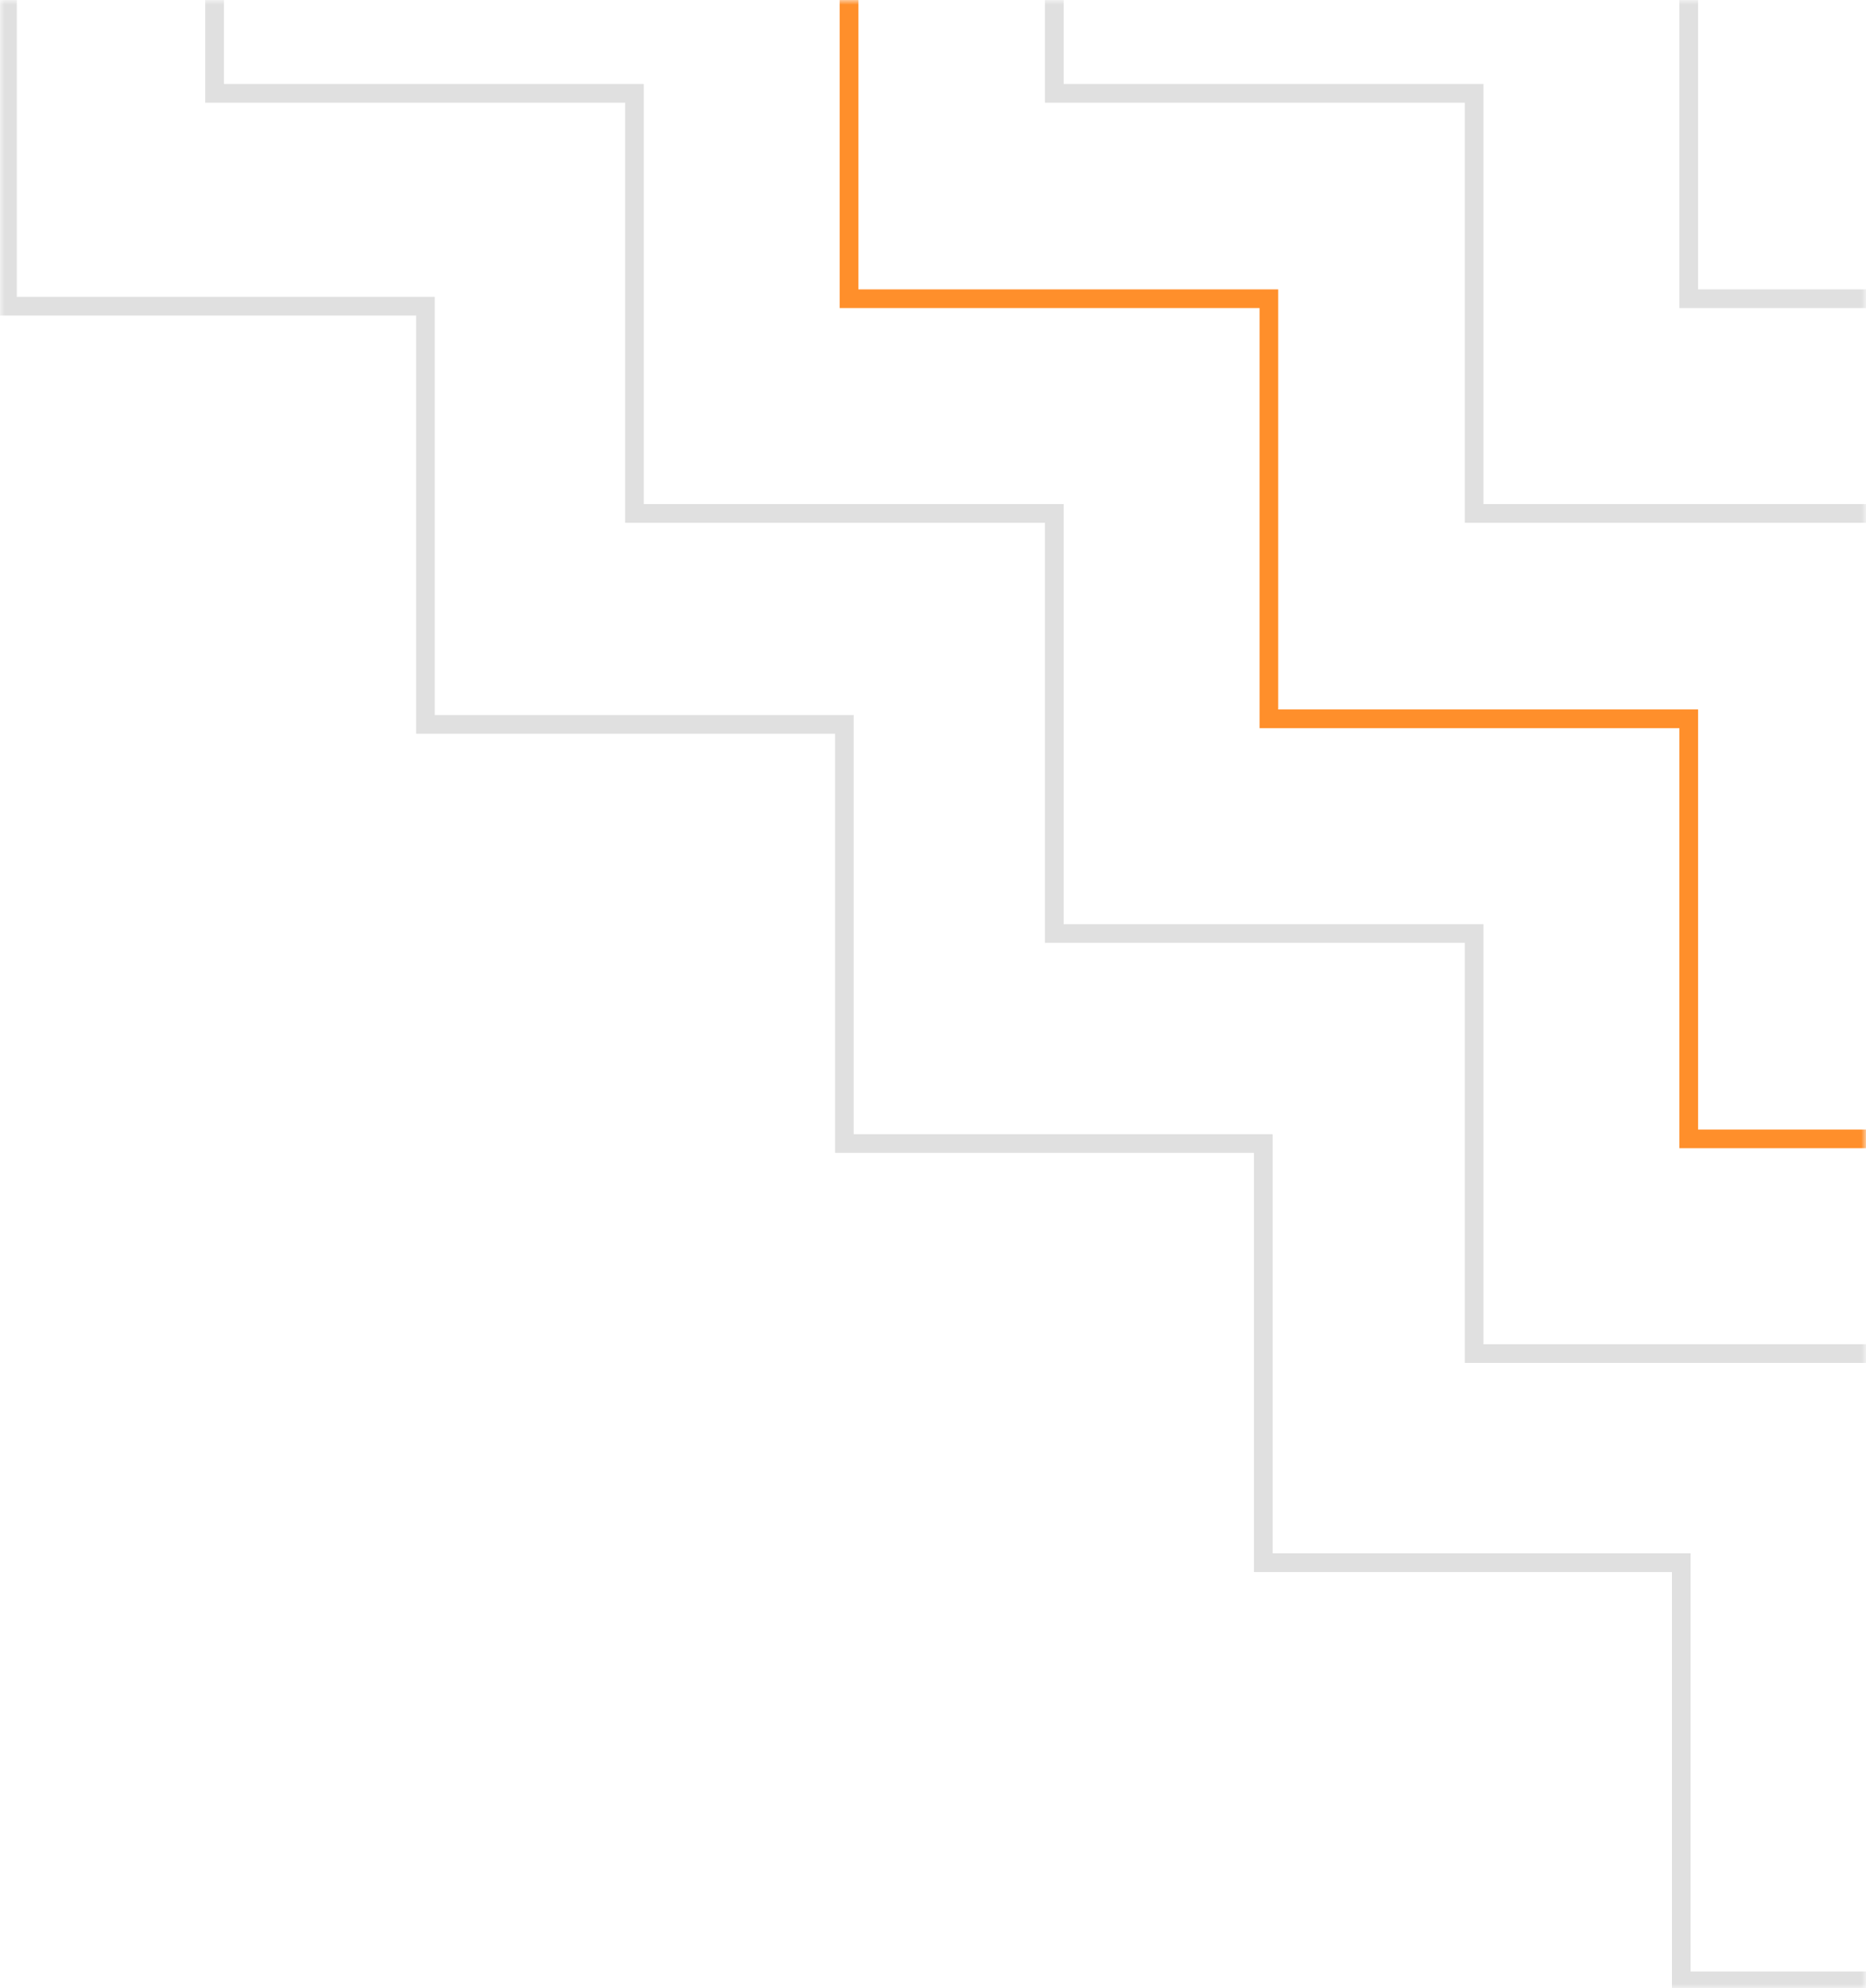 <?xml version="1.0" encoding="utf-8"?>
<!-- Generator: Adobe Illustrator 24.0.0, SVG Export Plug-In . SVG Version: 6.00 Build 0)  -->
<svg version="1.1" id="Layer_1" xmlns="http://www.w3.org/2000/svg" xmlns:xlink="http://www.w3.org/1999/xlink" x="0px" y="0px"
	 viewBox="0 0 200 213" style="enable-background:new 0 0 200 213;" xml:space="preserve">
<style type="text/css">
	.st0{fill:#C4C4C4;filter:url(#Adobe_OpacityMaskFilter);}
	.st1{mask:url(#mask0_1_);}
	.st2{opacity:0.1;}
	.st3{fill:#FFFFFF;}
	.st4{fill:#FFD338;}
	.st5{fill:#E0E0E0;}
	.st6{fill:#FF8F2B;}
</style>
<defs>
	<filter id="Adobe_OpacityMaskFilter" filterUnits="userSpaceOnUse" x="-89" y="-216" width="518" height="518">
		<feColorMatrix  type="matrix" values="1 0 0 0 0  0 1 0 0 0  0 0 1 0 0  0 0 0 1 0"/>
	</filter>
</defs>
<mask maskUnits="userSpaceOnUse" x="-89" y="-216" width="518" height="518" id="mask0_1_">
	<rect class="st0" width="200" height="213"/>
</mask>
<g class="st1">
	<g class="st2">
		<polygon class="st3" points="429,144 427,144 427,100.1 382.1,100.1 382.1,55.2 337.2,55.2 337.2,10.4 292.4,10.4 292.4,-34.5 
			247.5,-34.5 247.5,-79.4 202.6,-79.4 202.6,-124.2 157.8,-124.2 157.8,-169.1 112.9,-169.1 112.9,-214 69,-214 69,-216 
			114.9,-216 114.9,-171.1 159.8,-171.1 159.8,-126.2 204.6,-126.2 204.6,-81.4 249.5,-81.4 249.5,-36.5 294.4,-36.5 294.4,8.4 
			339.2,8.4 339.2,53.2 384.1,53.2 384.1,98.1 429,98.1 		"/>
	</g>
	<g>
		<polygon class="st4" points="384,189 382,189 382,145.1 337.1,145.1 337.1,100.2 292.2,100.2 292.2,55.4 247.4,55.4 247.4,10.5 
			202.5,10.5 202.5,-34.4 157.6,-34.4 157.6,-79.2 112.8,-79.2 112.8,-124.1 67.9,-124.1 67.9,-169 24,-169 24,-171 69.9,-171 
			69.9,-126.1 114.8,-126.1 114.8,-81.2 159.6,-81.2 159.6,-36.4 204.5,-36.4 204.5,8.5 249.4,8.5 249.4,53.4 294.2,53.4 
			294.2,98.2 339.1,98.2 339.1,143.1 384,143.1 		"/>
	</g>
	<g class="st2">
		<polygon class="st3" points="407,167 405,167 405,123 360,123 360,78 315,78 315,33 270,33 270,-12 225,-12 225,-57 180,-57 
			180,-102 135,-102 135,-147 90,-147 90,-192 46,-192 46,-194 92,-194 92,-149 137,-149 137,-104 182,-104 182,-59 227,-59 
			227,-14 272,-14 272,31 317,31 317,76 362,76 362,121 407,121 		"/>
	</g>
	<g>
		<polygon class="st5" points="362,212 360,212 360,168 315,168 315,123 270,123 270,78 225,78 225,33 180,33 180,-12 135,-12 
			135,-57 90,-57 90,-102 45,-102 45,-147 1,-147 1,-149 47,-149 47,-104 92,-104 92,-59 137,-59 137,-14 182,-14 182,31 227,31 
			227,76 272,76 272,121 317,121 317,166 362,166 		"/>
	</g>
	<g>
		<polygon class="st5" points="339,235 337,235 337,191 292,191 292,146 247,146 247,101 202,101 202,56 157,56 157,11 112,11 
			112,-34 67,-34 67,-79 22,-79 22,-124 -22,-124 -22,-126 24,-126 24,-81 69,-81 69,-36 114,-36 114,9 159,9 159,54 204,54 204,99 
			249,99 249,144 294,144 294,189 339,189 		"/>
	</g>
	<g>
		<polygon class="st6" points="317,257 315,257 315,213 270,213 270,168 225,168 225,123 180,123 180,78 135,78 135,33 90,33 
			90,-12 45,-12 45,-57 0,-57 0,-102 -44,-102 -44,-104 2,-104 2,-59 47,-59 47,-14 92,-14 92,31 137,31 137,76 182,76 182,121 
			227,121 227,166 272,166 272,211 317,211 		"/>
	</g>
	<g>
		<polygon class="st5" points="294,280 292,280 292,236 247,236 247,191 202,191 202,146 157,146 157,101 112,101 112,56 67,56 
			67,11 22,11 22,-34 -23,-34 -23,-79 -67,-79 -67,-81 -21,-81 -21,-36 24,-36 24,9 69,9 69,54 114,54 114,99 159,99 159,144 
			204,144 204,189 249,189 249,234 294,234 		"/>
	</g>
	<g>
		<polygon class="st5" points="271,302 269,302 269,258.1 224.1,258.1 224.1,213.2 179.2,213.2 179.2,168.4 134.4,168.4 
			134.4,123.5 89.5,123.5 89.5,78.6 44.6,78.6 44.6,33.8 -0.2,33.8 -0.2,-11.1 -45.1,-11.1 -45.1,-56 -89,-56 -89,-58 -43.1,-58 
			-43.1,-13.1 1.8,-13.1 1.8,31.8 46.6,31.8 46.6,76.6 91.5,76.6 91.5,121.5 136.4,121.5 136.4,166.4 181.2,166.4 181.2,211.2 
			226.1,211.2 226.1,256.1 271,256.1 		"/>
	</g>
</g>
</svg>
